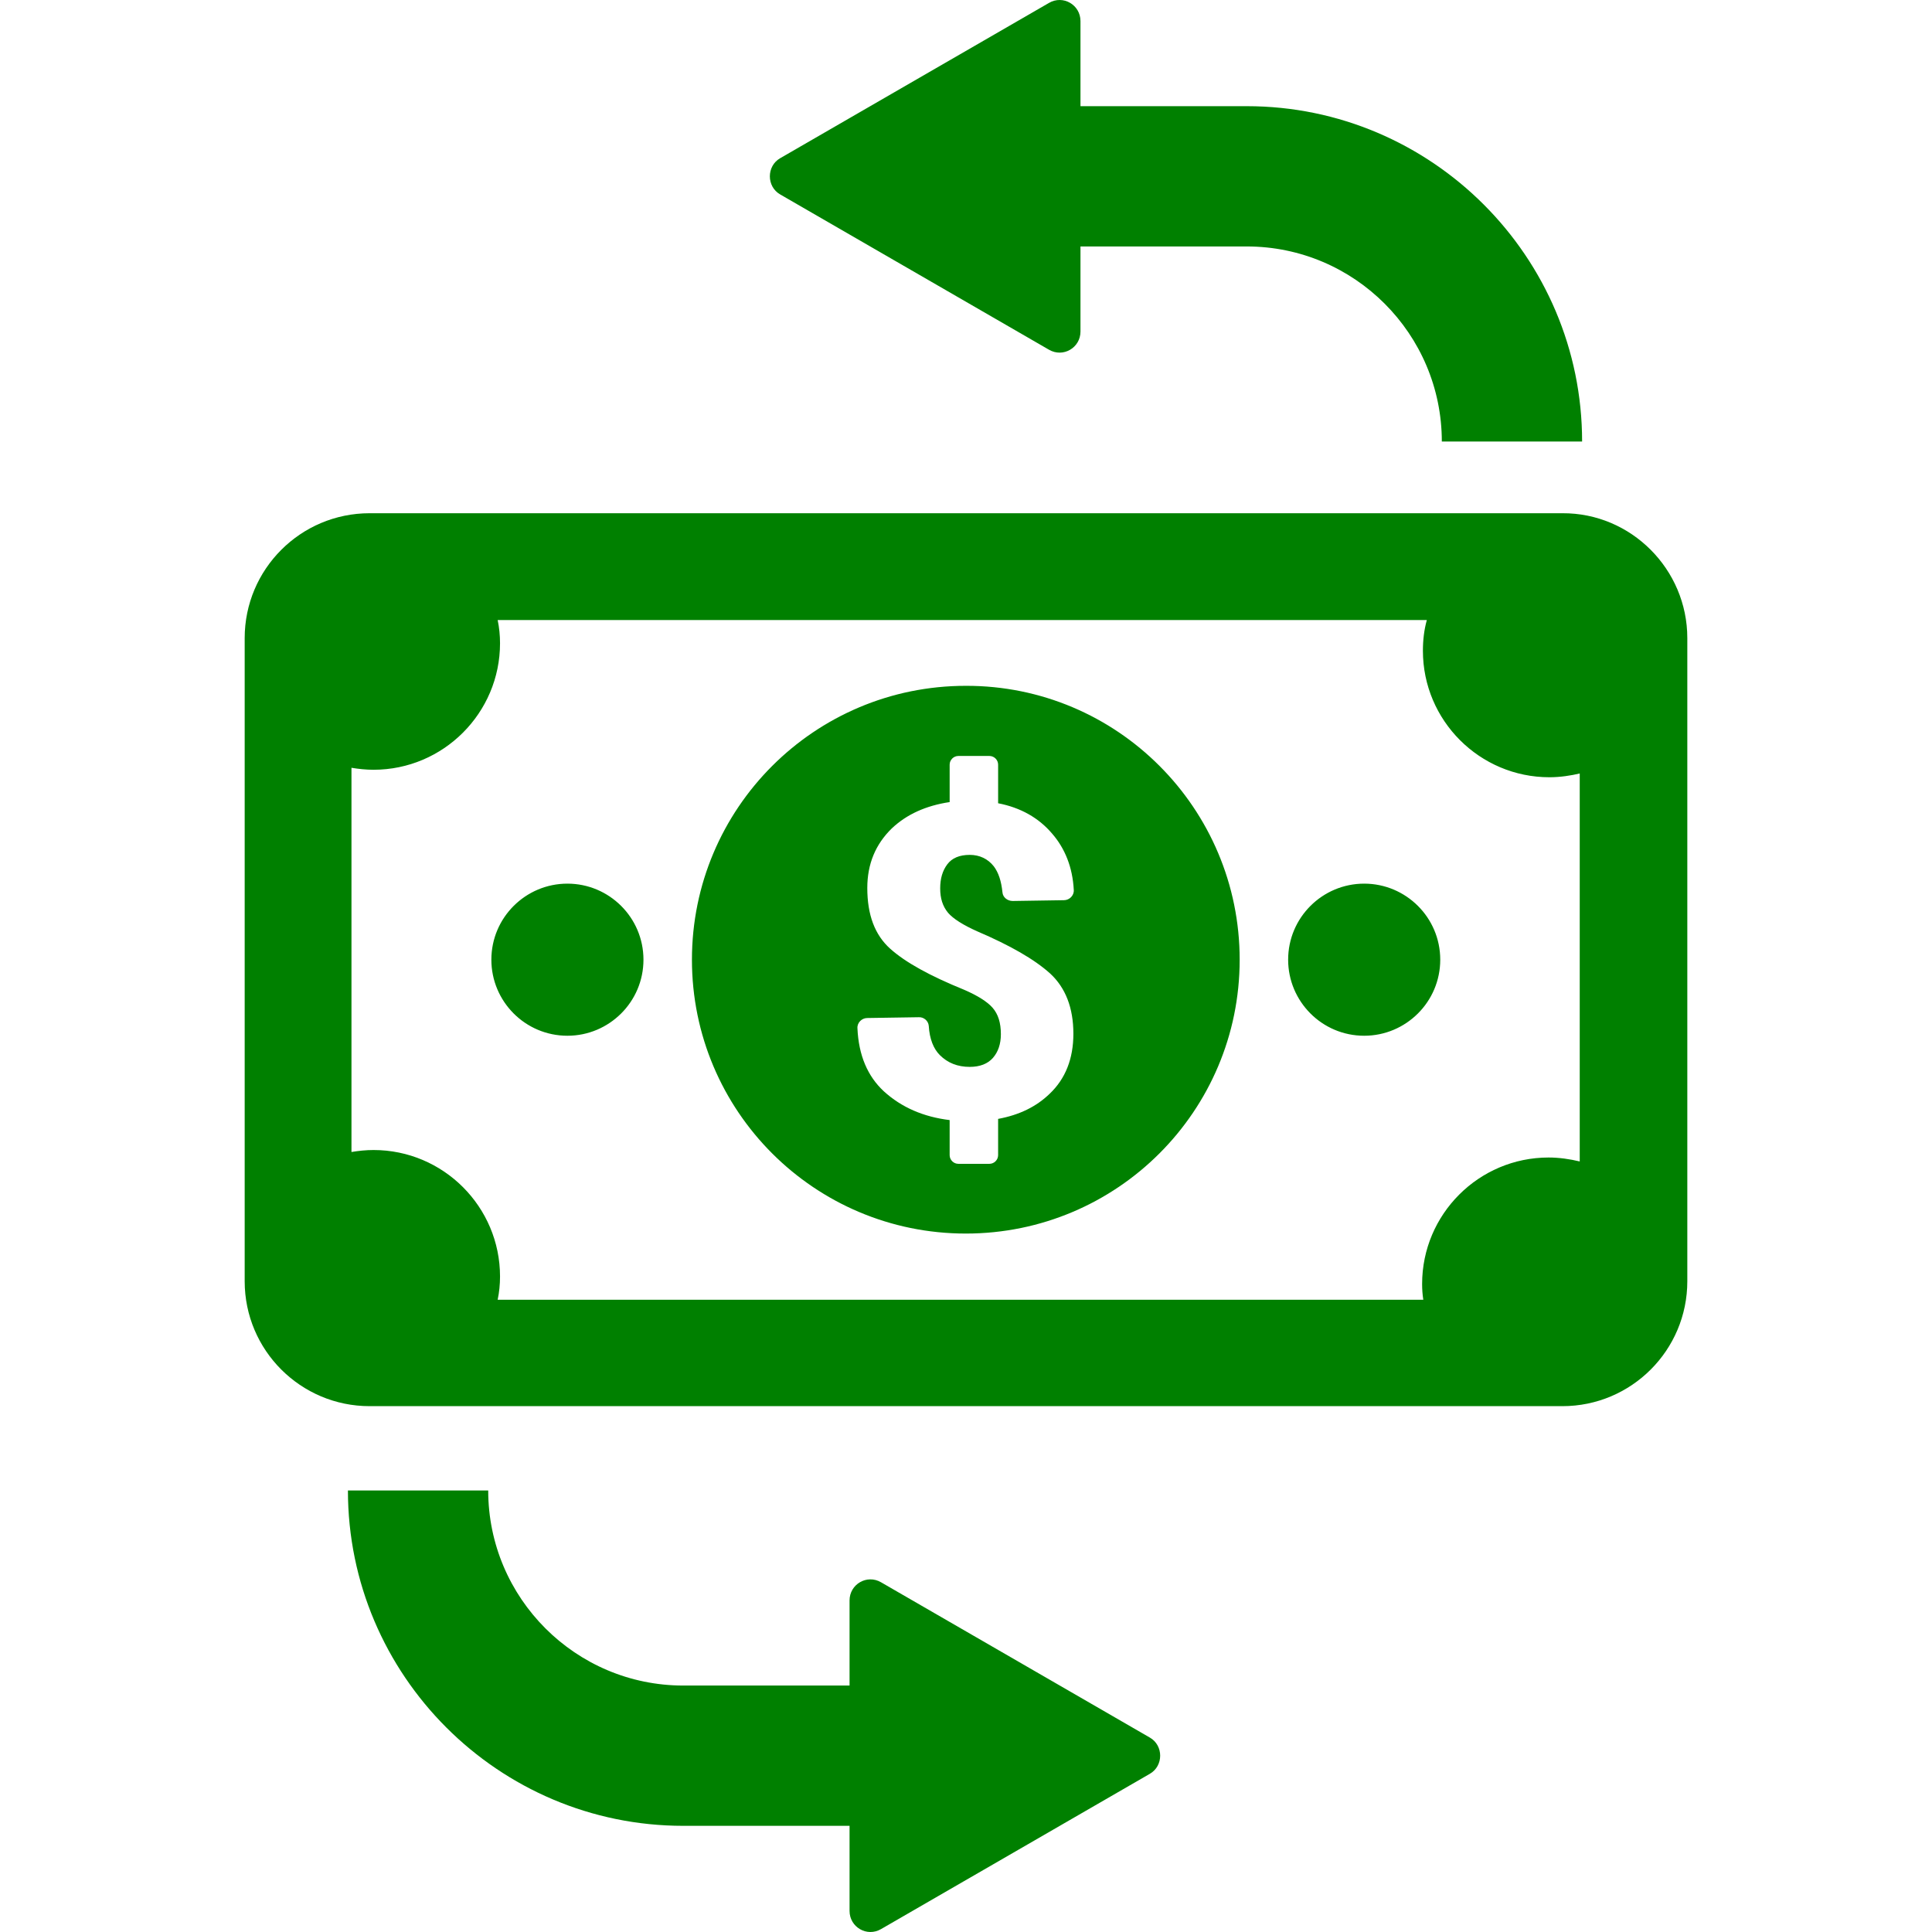 <?xml version="1.0" encoding="iso-8859-1"?>
<!-- Generator: Adobe Illustrator 19.0.0, SVG Export Plug-In . SVG Version: 6.00 Build 0)  -->
<svg version="1.1" id="Capa_1" xmlns="http://www.w3.org/2000/svg" xmlns:xlink="http://www.w3.org/1999/xlink" x="0px" y="0px"
	 viewBox="0 0 490.288 490.288" style="enable-background:new 0 0 490.288 490.288;" xml:space="preserve">
<g>
	<path fill="green" d="M197.994,40.144l68.2-39.4c3.6-2.1,8,0.5,8,4.6v21.6h42.2c46.9,0,85.1,38.2,85.1,85.1h-35.6c0-27.3-22.2-49.5-49.5-49.5
		h-42.2v21.6c0,4.1-4.4,6.7-8,4.6l-68.2-39.4C194.494,47.344,194.494,42.144,197.994,40.144z M291.794,440.944l-68.2-39.4
		c-3.6-2.1-8,0.5-8,4.6v21.6h-42.2c-27.3,0-49.5-22.2-49.5-49.5h-35.6c0,46.9,38.2,85.1,85.1,85.1h42.2v21.6c0,4.1,4.4,6.7,8,4.6
		l68.2-39.4C295.294,448.144,295.294,442.944,291.794,440.944z M346.194,224.244c-10.6,0-19.3,8.6-19.3,19.3
		c0,10.6,8.6,19.3,19.3,19.3c10.6,0,19.3-8.6,19.3-19.3C365.494,232.844,356.794,224.244,346.194,224.244z M143.994,224.244
		c-10.6,0-19.3,8.6-19.3,19.3c0,10.6,8.6,19.3,19.3,19.3c10.6,0,19.3-8.6,19.3-19.3
		C163.294,232.844,154.594,224.244,143.994,224.244z M428.194,161.944v163.2c0,17.5-14.2,31.7-31.7,31.7h-302.7
		c-17.5,0-31.7-14.2-31.7-31.7v-163.2c0-17.5,14.2-31.7,31.7-31.7h302.7C413.894,130.144,428.194,144.444,428.194,161.944z
		 M401.094,196.244c-2.5,0.6-5.2,1-7.9,1c-17.7,0-32.1-14.4-32.1-32.1c0-2.7,0.3-5.3,1-7.8h-235.8c0.4,1.9,0.6,3.9,0.6,5.9
		c0,17.7-14.4,32.1-32.1,32.1c-1.9,0-3.8-0.2-5.6-0.5v97.5c1.8-0.3,3.7-0.5,5.6-0.5c17.7,0,32.1,14.4,32.1,32.1c0,2-0.2,4-0.6,5.9
		h234.9c-0.2-1.3-0.3-2.6-0.3-4c0-17.7,14.4-32.1,32.1-32.1c2.7,0,5.4,0.4,7.9,1v-98.5H401.094z M314.594,243.544
		c0,38.4-31.1,69.5-69.5,69.5s-69.5-31.1-69.5-69.5s31.1-69.5,69.5-69.5C283.494,173.944,314.594,205.144,314.594,243.544z
		 M238.594,225.444c0-2.5,0.6-4.5,1.8-6.1s3.1-2.4,5.7-2.4c2.5,0,4.6,1,6.1,2.9c1.2,1.6,1.9,3.7,2.2,6.6c0.1,1.3,1.3,2.2,2.6,2.2
		l13-0.2c1.4,0,2.6-1.2,2.5-2.6c-0.3-5.7-2.2-10.5-5.5-14.3c-3.4-4-8-6.6-13.7-7.7v-9.8c0-1.2-1-2.2-2.2-2.2h-7.9
		c-1.2,0-2.2,1-2.2,2.2v9.5c-6,0.9-10.9,3.1-14.7,6.7c-4.1,4-6.2,9-6.2,15.1c0,6.8,1.9,11.9,5.8,15.4c3.9,3.5,10.1,6.9,18.7,10.4
		c3.5,1.5,6,3.1,7.3,4.6c1.4,1.6,2.1,3.8,2.1,6.7c0,2.5-0.7,4.5-2,6s-3.3,2.3-5.9,2.3c-3.1,0-5.6-1-7.6-3c-1.6-1.6-2.6-4.1-2.8-7.4
		c-0.1-1.3-1.3-2.3-2.6-2.2l-13,0.2c-1.4,0-2.6,1.2-2.5,2.6c0.3,6.9,2.6,12.2,6.7,16c4.5,4.1,10.1,6.5,16.7,7.3v8.9
		c0,1.2,1,2.2,2.2,2.2h7.9c1.2,0,2.2-1,2.2-2.2v-9.2c5.4-1,9.7-3.1,13.1-6.4c4-3.8,6-8.9,6-15.2c0-6.6-2-11.7-5.9-15.3
		c-4-3.6-10.1-7.1-18.5-10.7c-3.6-1.6-6.1-3.2-7.4-4.7C239.194,229.944,238.594,227.944,238.594,225.444z"/>
</g>
<g>
</g>
<g>
</g>
<g>
</g>
<g>
</g>
<g>
</g>
<g>
</g>
<g>
</g>
<g>
</g>
<g>
</g>
<g>
</g>
<g>
</g>
<g>
</g>
<g>
</g>
<g>
</g>
<g>
</g>
</svg>
